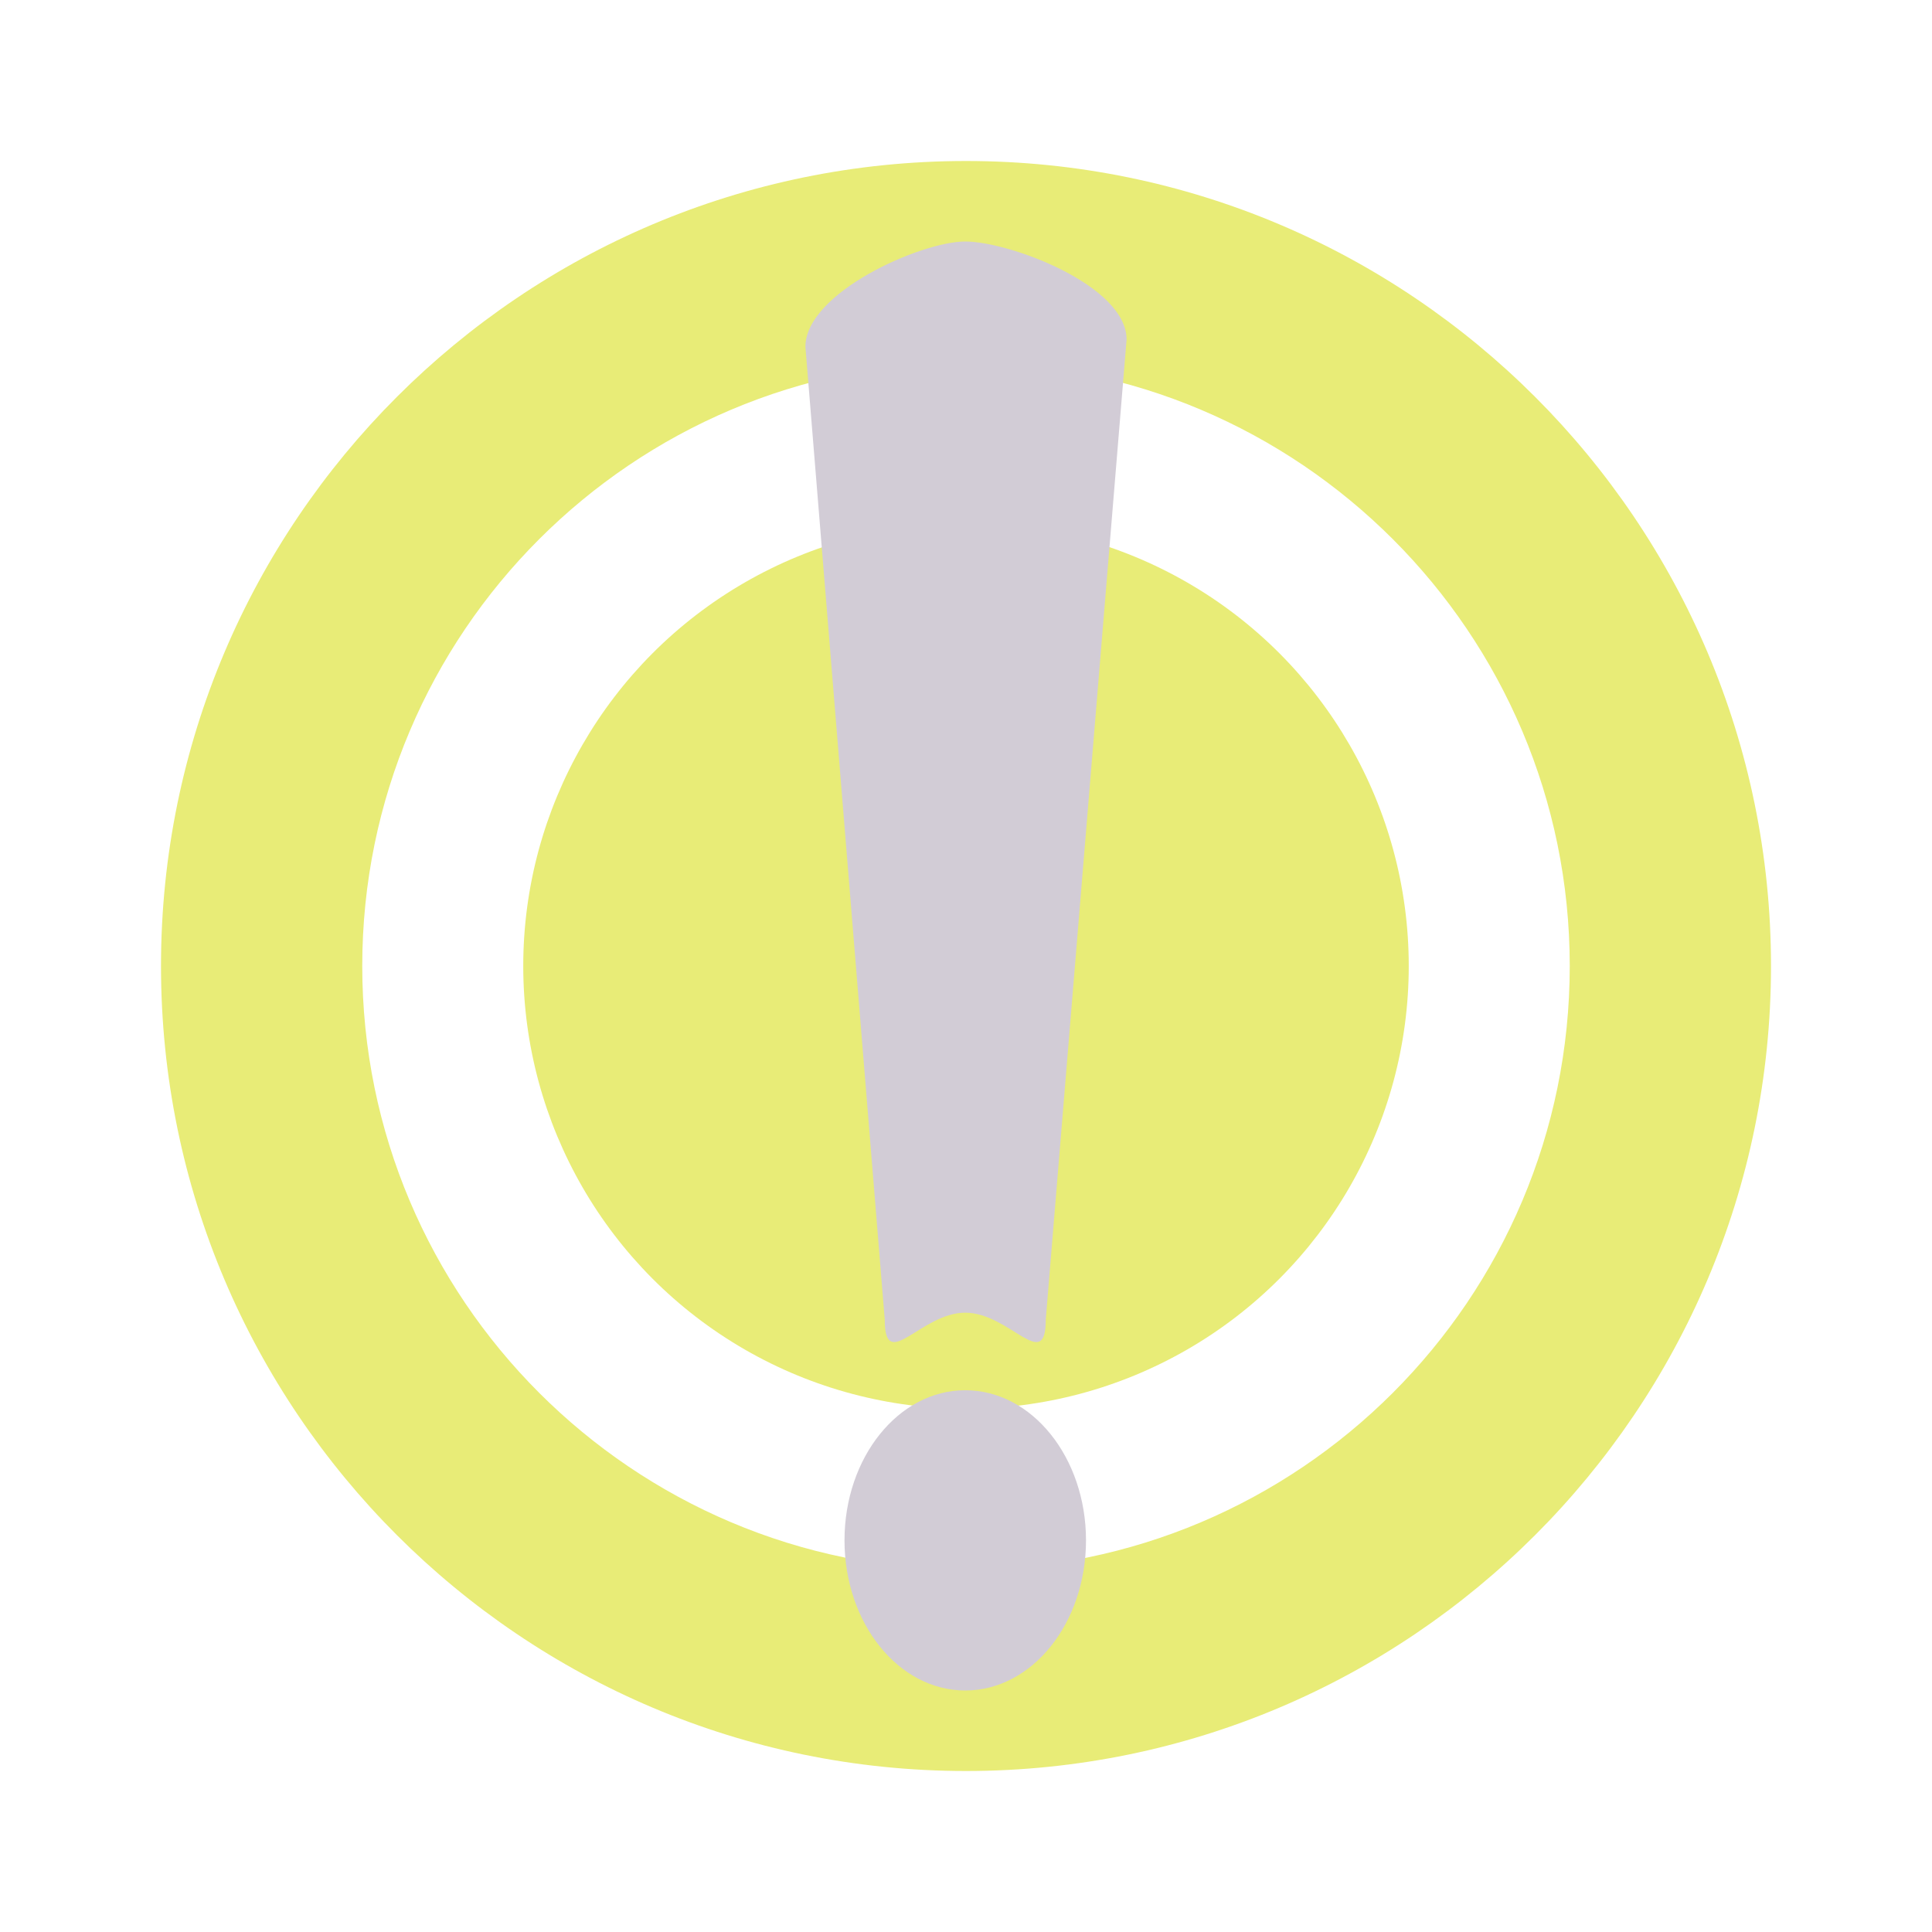 <?xml version="1.0" encoding="UTF-8" standalone="no"?><!DOCTYPE svg PUBLIC "-//W3C//DTD SVG 1.1//EN" "http://www.w3.org/Graphics/SVG/1.1/DTD/svg11.dtd"><svg width="100%" height="100%" viewBox="0 0 240 240" version="1.1" xmlns="http://www.w3.org/2000/svg" xmlns:xlink="http://www.w3.org/1999/xlink" xml:space="preserve" xmlns:serif="http://www.serif.com/" style="fill-rule:evenodd;clip-rule:evenodd;stroke-linejoin:round;stroke-miterlimit:2;"><g id="Wifi"><circle cx="120" cy="120" r="55" style="fill:#e8ec77;"/><path d="M120,20c55.192,0 100,44.808 100,100c0,55.192 -44.808,100 -100,100c-55.192,0 -100,-44.808 -100,-100c0,-55.192 44.808,-100 100,-100Zm0,25c41.394,0 75,33.606 75,75c0,41.394 -33.606,75 -75,75c-41.394,0 -75,-33.606 -75,-75c0,-41.394 33.606,-75 75,-75Z" style="fill:#e8ec77;"/><path d="M139.949,42.177c0,-6.721 -14.523,-12.177 -20.042,-12.177c-5.519,0 -19.856,6.362 -19.856,13.082l9.856,120.862c0,6.72 4.481,-0.877 10,-0.877c5.519,0 10,7.597 10,0.877l10.042,-121.767Z" style="fill:#d2ccd6;"/><ellipse cx="119.907" cy="191.35" rx="15" ry="18.65" style="fill:#d2ccd6;"/></g></svg>